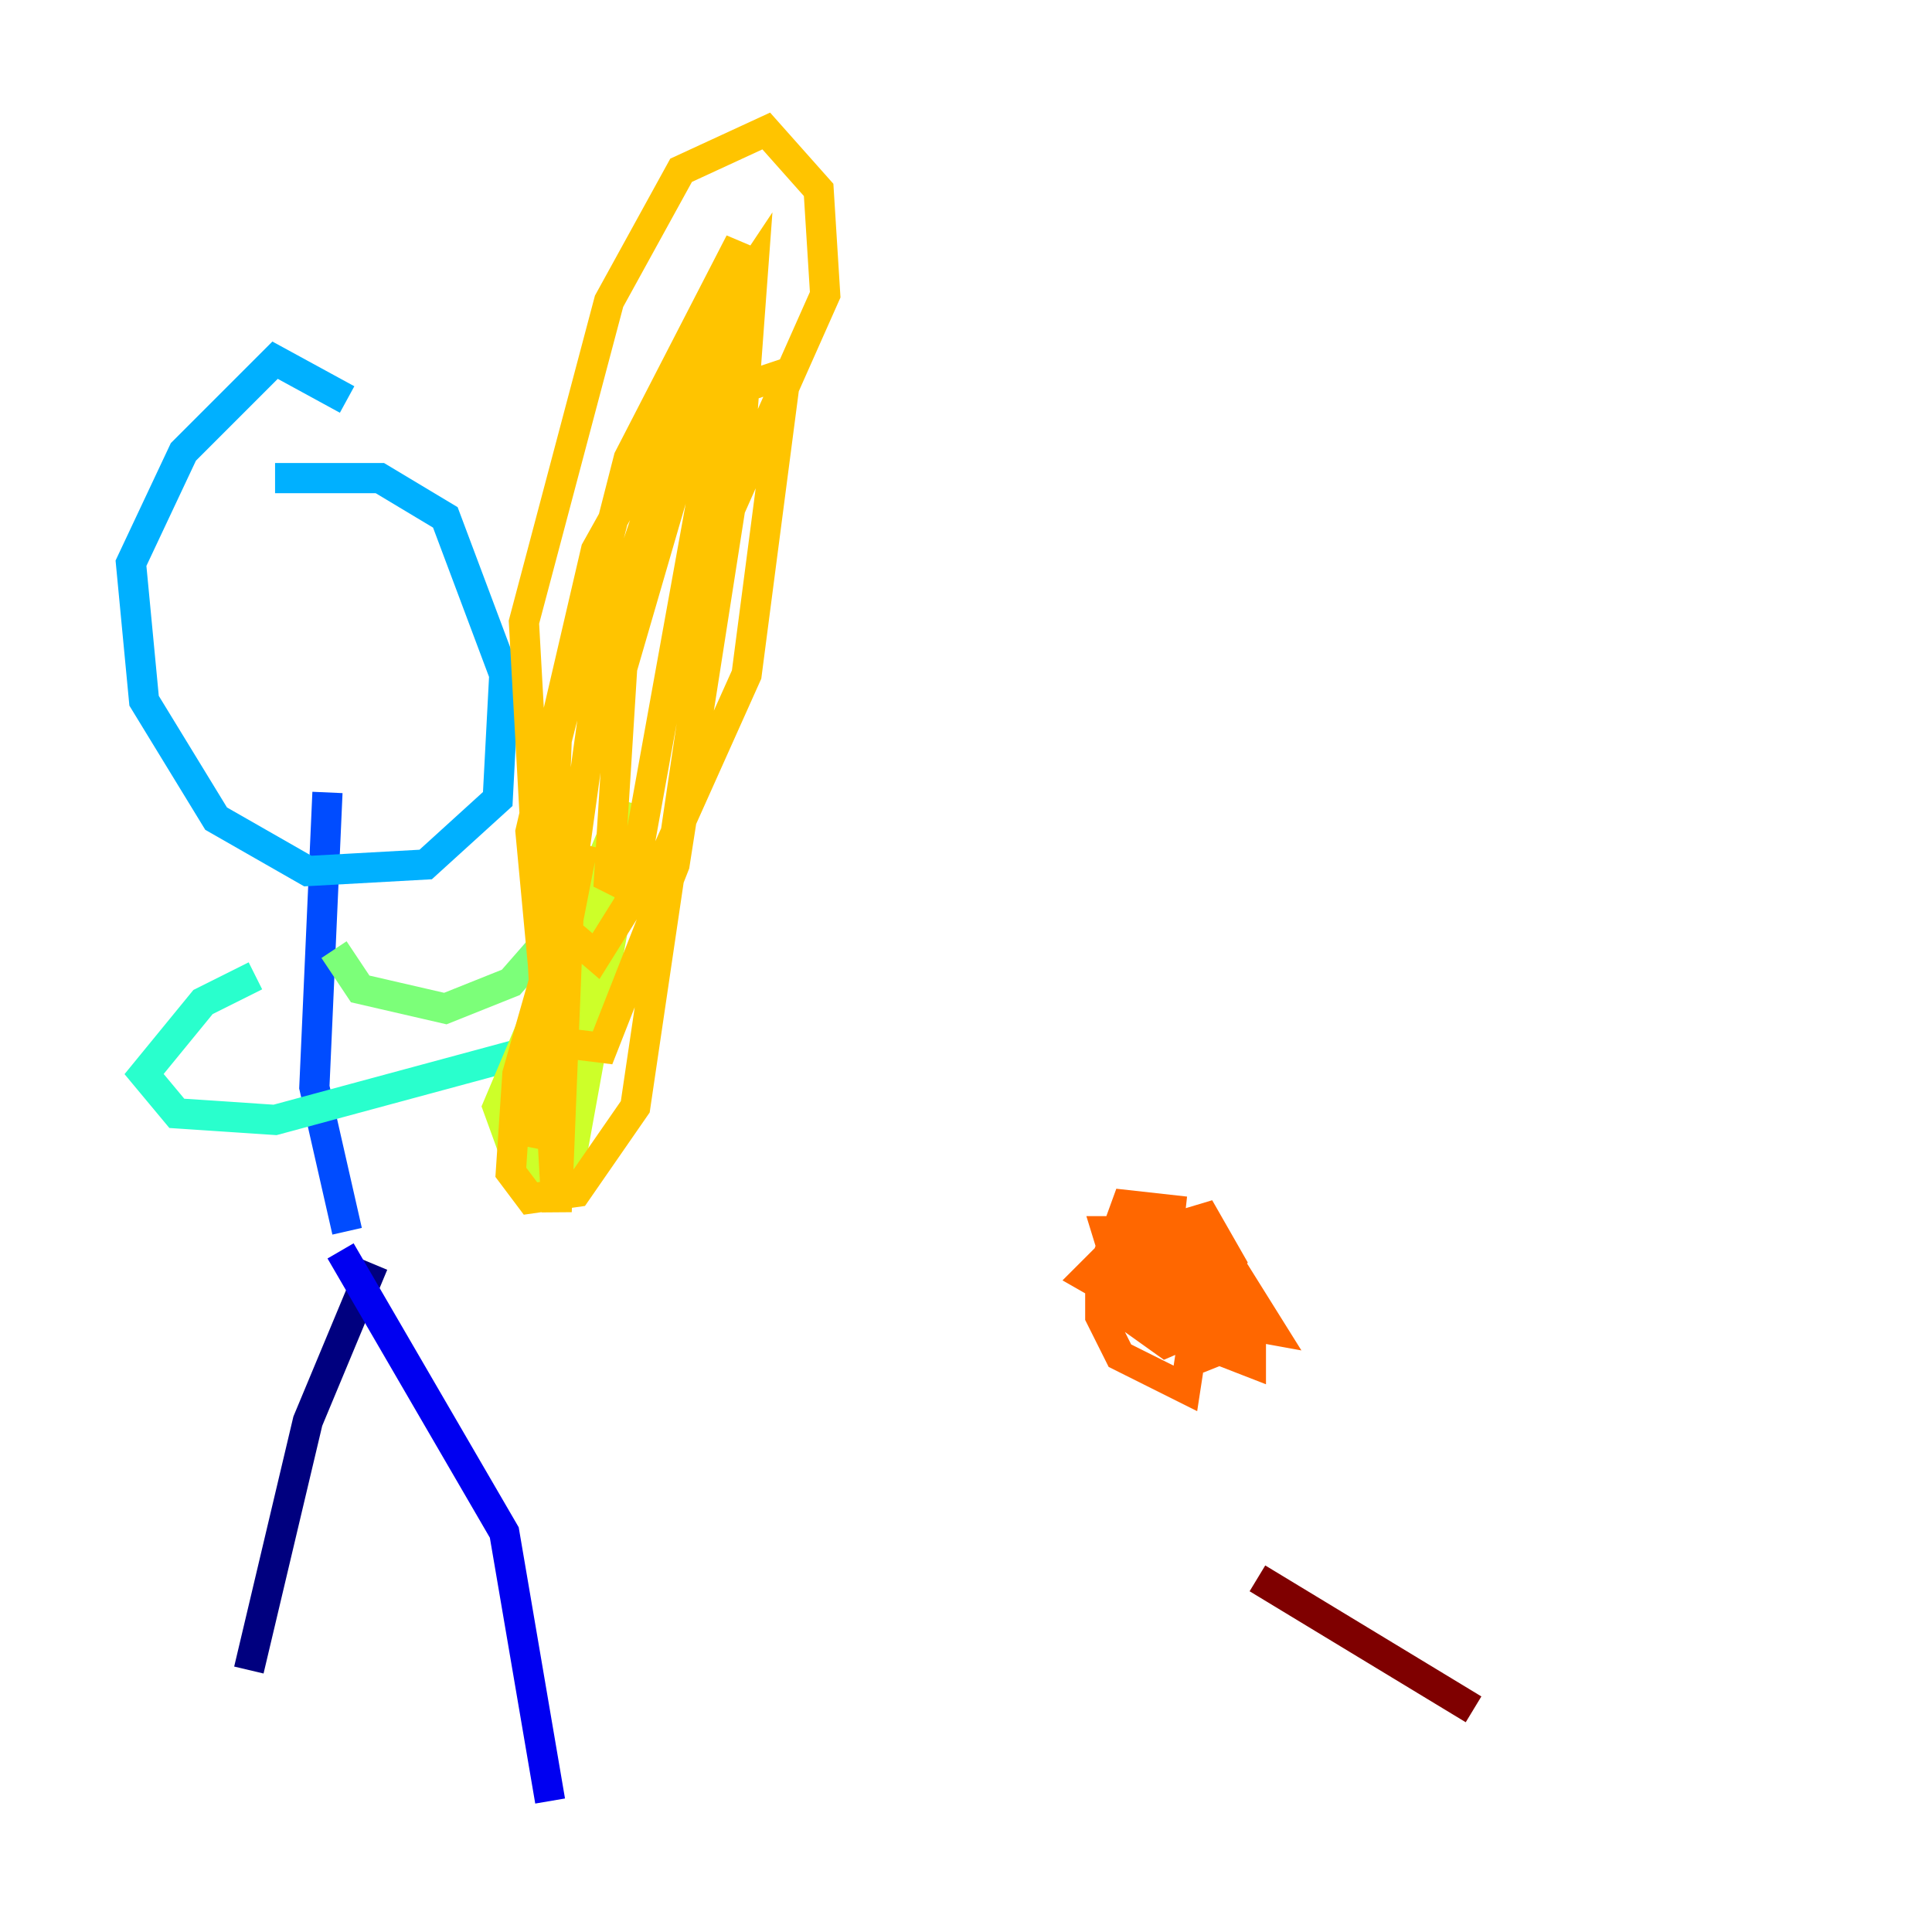 <?xml version="1.0" encoding="utf-8" ?>
<svg baseProfile="tiny" height="128" version="1.2" viewBox="0,0,128,128" width="128" xmlns="http://www.w3.org/2000/svg" xmlns:ev="http://www.w3.org/2001/xml-events" xmlns:xlink="http://www.w3.org/1999/xlink"><defs /><polyline fill="none" points="24.732,83.742 20.393,94.156 16.488,110.644" stroke="#00007f" stroke-width="2" /><polyline fill="none" points="22.563,82.875 33.41,101.532 36.447,119.322" stroke="#0000f1" stroke-width="2" /><polyline fill="none" points="22.997,81.573 20.827,72.027 21.695,52.502" stroke="#004cff" stroke-width="2" /><polyline fill="none" points="22.997,26.468 18.224,23.864 12.149,29.939 8.678,37.315 9.546,46.427 14.319,54.237 20.393,57.709 28.203,57.275 32.976,52.936 33.41,44.691 29.505,34.278 25.166,31.675 18.224,31.675" stroke="#00b0ff" stroke-width="2" /><polyline fill="none" points="16.922,64.651 13.451,66.386 9.546,71.159 11.715,73.763 18.224,74.197 34.278,69.858" stroke="#29ffcd" stroke-width="2" /><polyline fill="none" points="22.129,62.915 23.864,65.519 29.505,66.82 33.844,65.085 36.881,61.614" stroke="#7cff79" stroke-width="2" /><polyline fill="none" points="41.22,53.803 32.976,73.329 34.712,78.102 36.014,78.536 37.749,77.234 42.088,53.37 36.881,66.386 35.58,75.498 36.014,76.8 37.315,75.064 40.352,58.576 39.919,57.275 38.183,59.878 36.447,65.519 35.58,72.027 36.881,77.234" stroke="#cdff29" stroke-width="2" /><polyline fill="none" points="34.712,75.932 38.617,55.973 34.278,71.159 33.844,77.668 35.146,79.403 38.183,78.969 42.088,73.329 47.729,35.146 54.671,19.525 54.237,12.583 50.766,8.678 45.125,11.281 40.352,19.959 34.712,41.22 36.881,80.271 37.749,58.576 39.919,42.956 49.031,16.054 41.654,30.373 36.881,49.031 36.447,60.746 39.485,63.349 41.654,59.878 48.163,23.864 47.729,21.695 39.485,36.447 35.146,55.105 36.447,68.99 39.919,69.424 44.691,57.275 49.031,29.505 49.898,17.79 48.163,20.393 41.22,44.258 40.352,58.142 42.088,59.01 43.824,57.275 49.464,44.691 52.068,24.732 49.464,25.6 47.729,29.939 45.993,48.163" stroke="#ffc400" stroke-width="2" /><polyline fill="none" points="78.536,80.271 74.63,79.837 72.895,84.61 72.895,87.214 74.197,89.817 78.536,91.986 79.403,86.346 77.668,83.742 75.064,85.478 75.932,86.78 80.705,88.081 81.139,85.478 79.403,83.742 77.668,83.308 77.234,84.61 80.271,86.78 80.271,82.875 76.8,81.573 77.234,83.742 80.271,86.78 81.573,86.346 81.139,83.742 78.969,82.441 76.8,85.478 80.705,86.346 81.573,83.742 79.837,80.705 75.498,82.007 75.064,85.044 76.366,87.647 79.837,89.817 82.007,88.949 81.573,87.647 76.366,84.61 74.197,86.78 77.234,88.949 80.271,87.647 80.271,85.912 75.064,81.573 73.329,81.573 75.064,87.214 82.875,90.251 82.875,88.949 75.498,83.308 73.763,82.875 72.027,84.61 75.064,86.346 76.366,84.61 74.63,83.742 78.102,88.515 81.573,88.515 82.007,86.78 79.837,85.478 77.668,85.478 79.403,87.214 84.176,88.081 82.007,84.61 78.969,83.742 81.139,88.949" stroke="#ff6700" stroke-width="2" /><polyline fill="none" points="97.627,95.458 97.627,95.458" stroke="#f10700" stroke-width="2" /><polyline fill="none" points="83.308,104.57 97.627,113.248" stroke="#7f0000" stroke-width="2" /></svg>